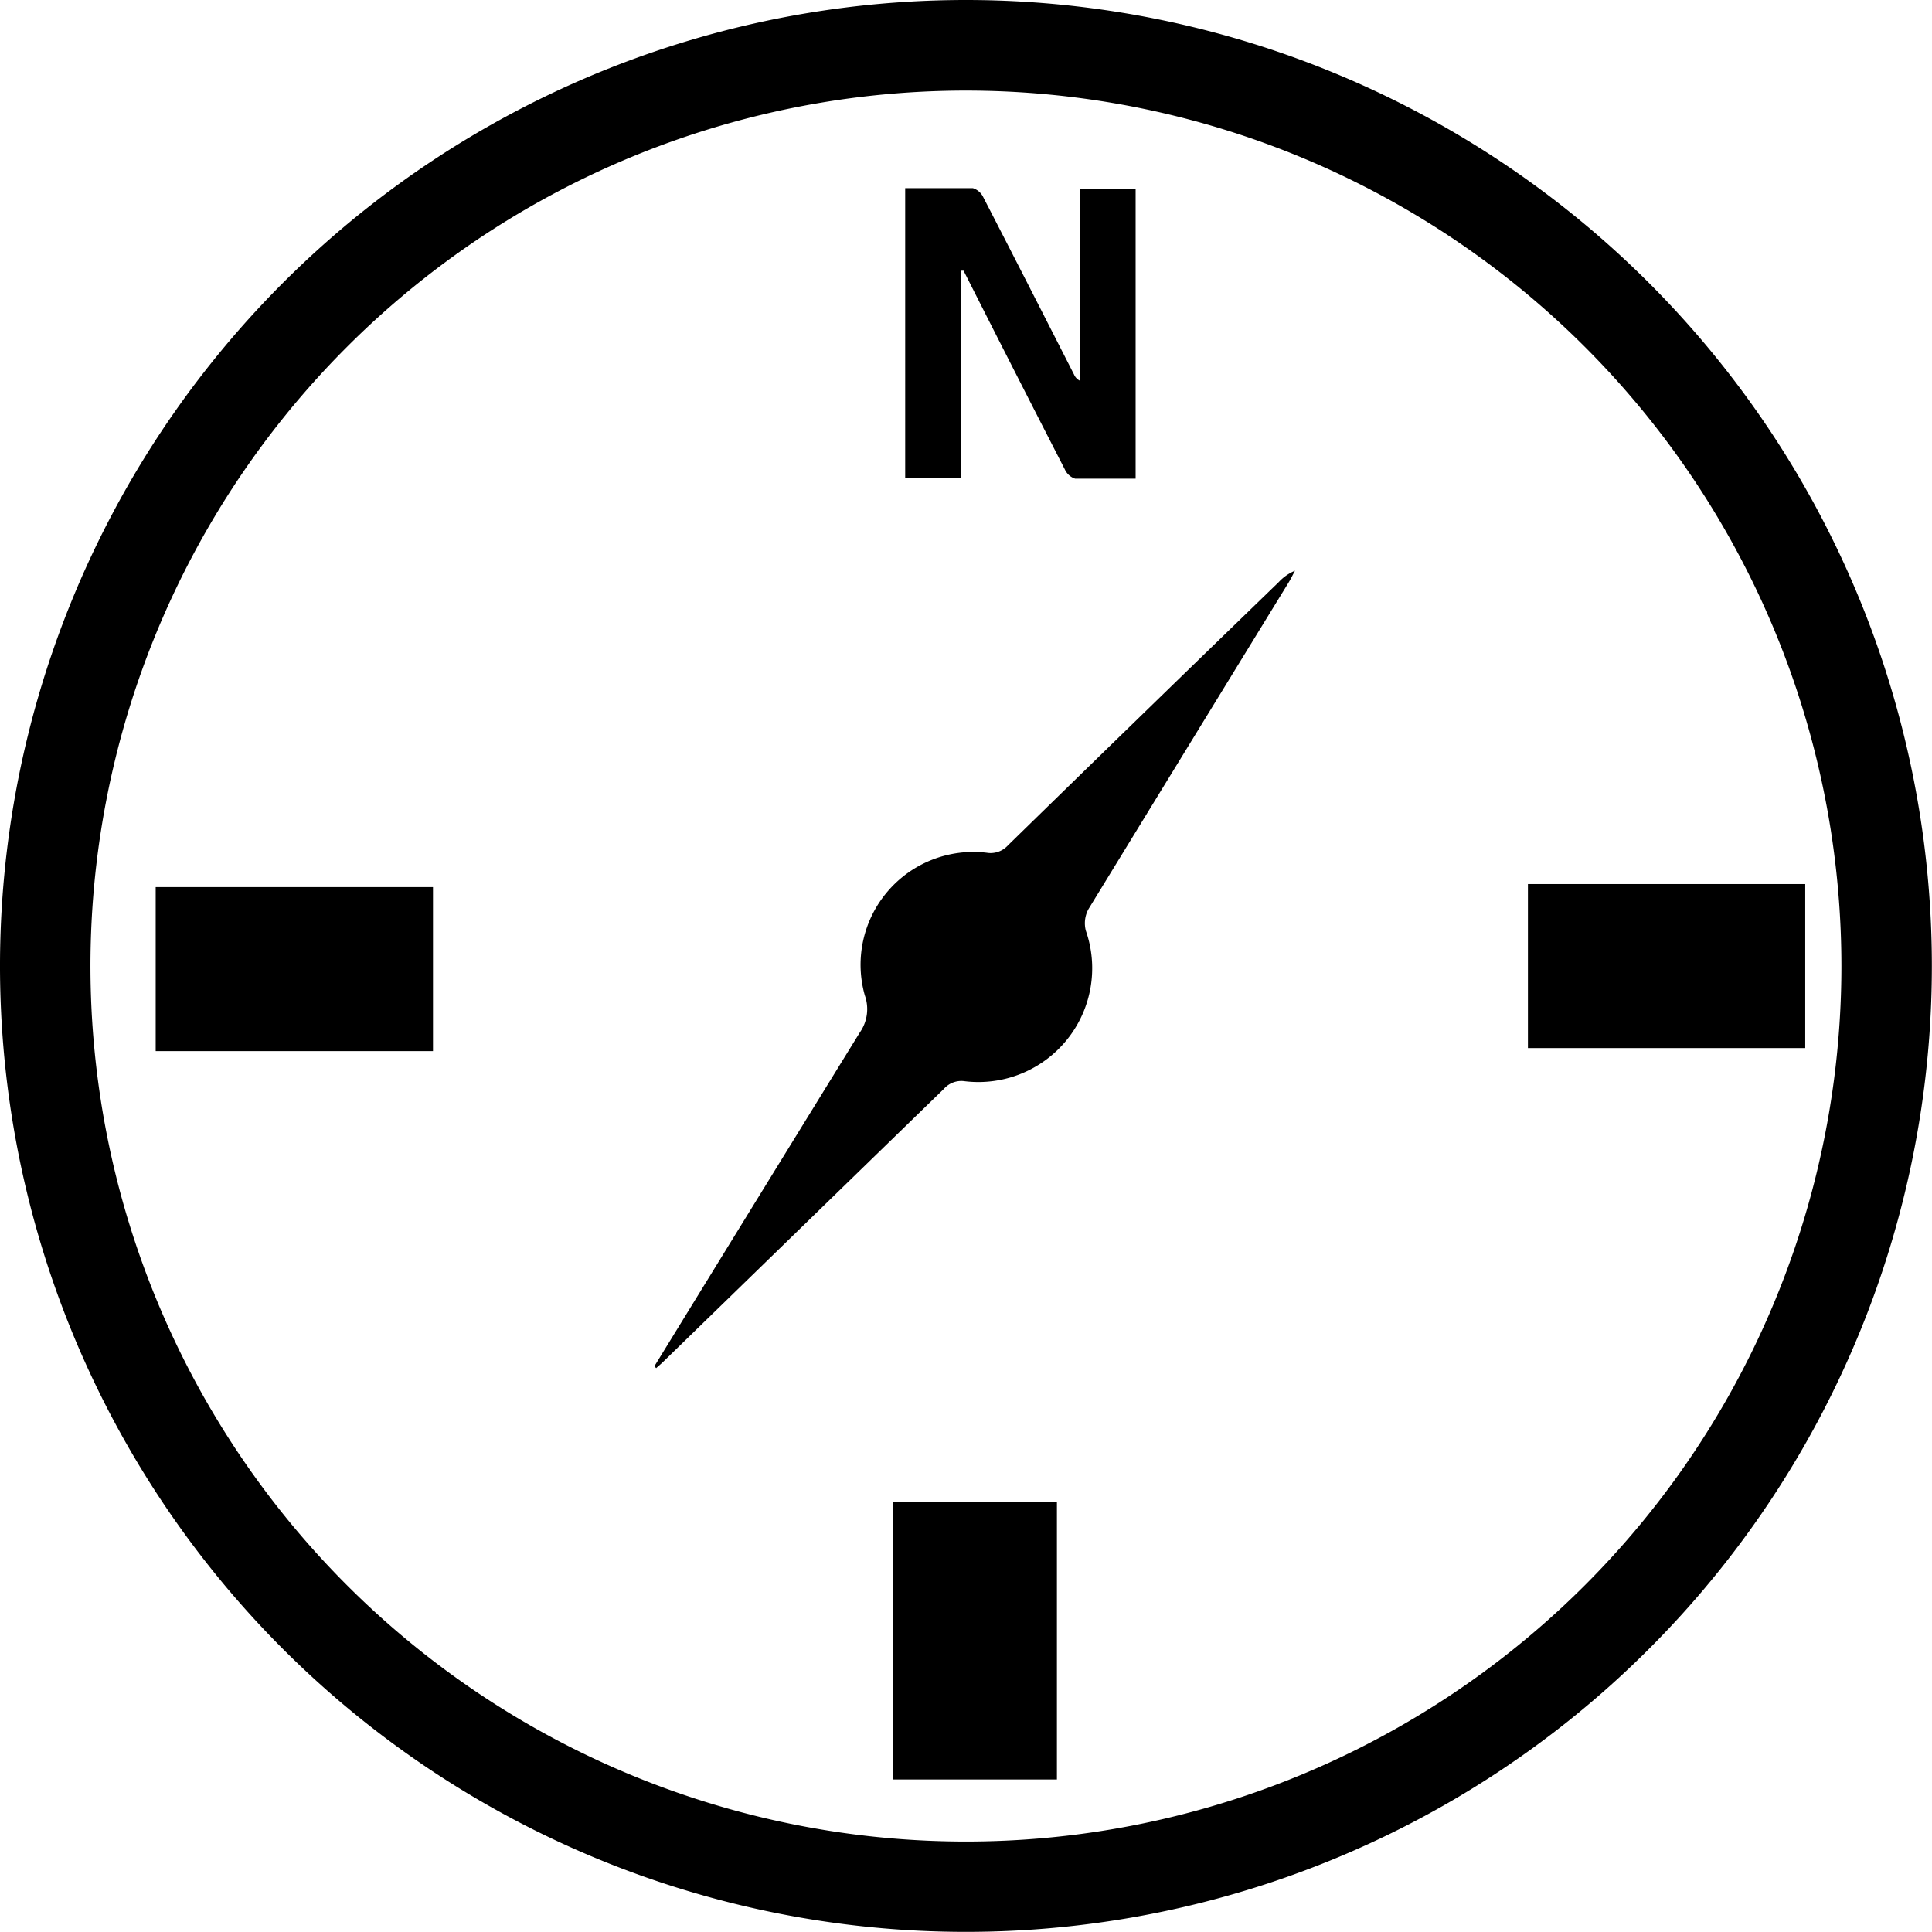 <svg id="Layer_1" data-name="Layer 1" xmlns="http://www.w3.org/2000/svg" viewBox="0 0 146.31 146.31"><title>gb-discover</title><path d="M296.41,566.4q7.76-12.63,15.54-25.25a3.09,3.09,0,0,0,.39-2.84,8.54,8.54,0,0,1,9.25-10.79,1.77,1.77,0,0,0,1.59-.56q10.24-10,20.5-19.93a3.53,3.53,0,0,1,1.24-.87c-0.16.29-.3,0.59-0.47,0.87q-7.59,12.37-15.16,24.74a2.23,2.23,0,0,0-.21,1.65,8.62,8.62,0,0,1-9.17,11.4,1.76,1.76,0,0,0-1.58.58Q307.66,555.77,297,566.14c-0.15.14-.31,0.27-0.46,0.41Z" transform="translate(-246.85 -462.94)"/><path d="M319.63,483.42v15.7h-4.23V477.19c1.72,0,3.42,0,5.13,0a1.3,1.3,0,0,1,.79.7c2.31,4.47,4.59,8.95,6.87,13.42a0.91,0.91,0,0,0,.46.47V477.25h4.2v21.94c-1.54,0-3.06,0-4.58,0a1.3,1.3,0,0,1-.78-0.7q-3.74-7.28-7.43-14.58l-0.24-.47h-0.18Z" transform="translate(-246.85 -462.94)"/><path d="M320,462.94a73.15,73.15,0,1,0,73.15,73.15A73.15,73.15,0,0,0,320,462.94Zm0,139.46a66.3,66.3,0,1,1,66.3-66.31A66.3,66.3,0,0,1,320,602.4Z" transform="translate(-246.85 -462.94)"/><rect x="366.84" y="525.59" width="12.42" height="21" transform="translate(662.3 -299.89) rotate(90)"/><rect x="262.93" y="525.83" width="12.42" height="21" transform="translate(-514.04 342.53) rotate(-90)"/><rect x="314.45" y="576.69" width="12.42" height="21" transform="translate(394.49 711.45) rotate(-180)"/></svg>
